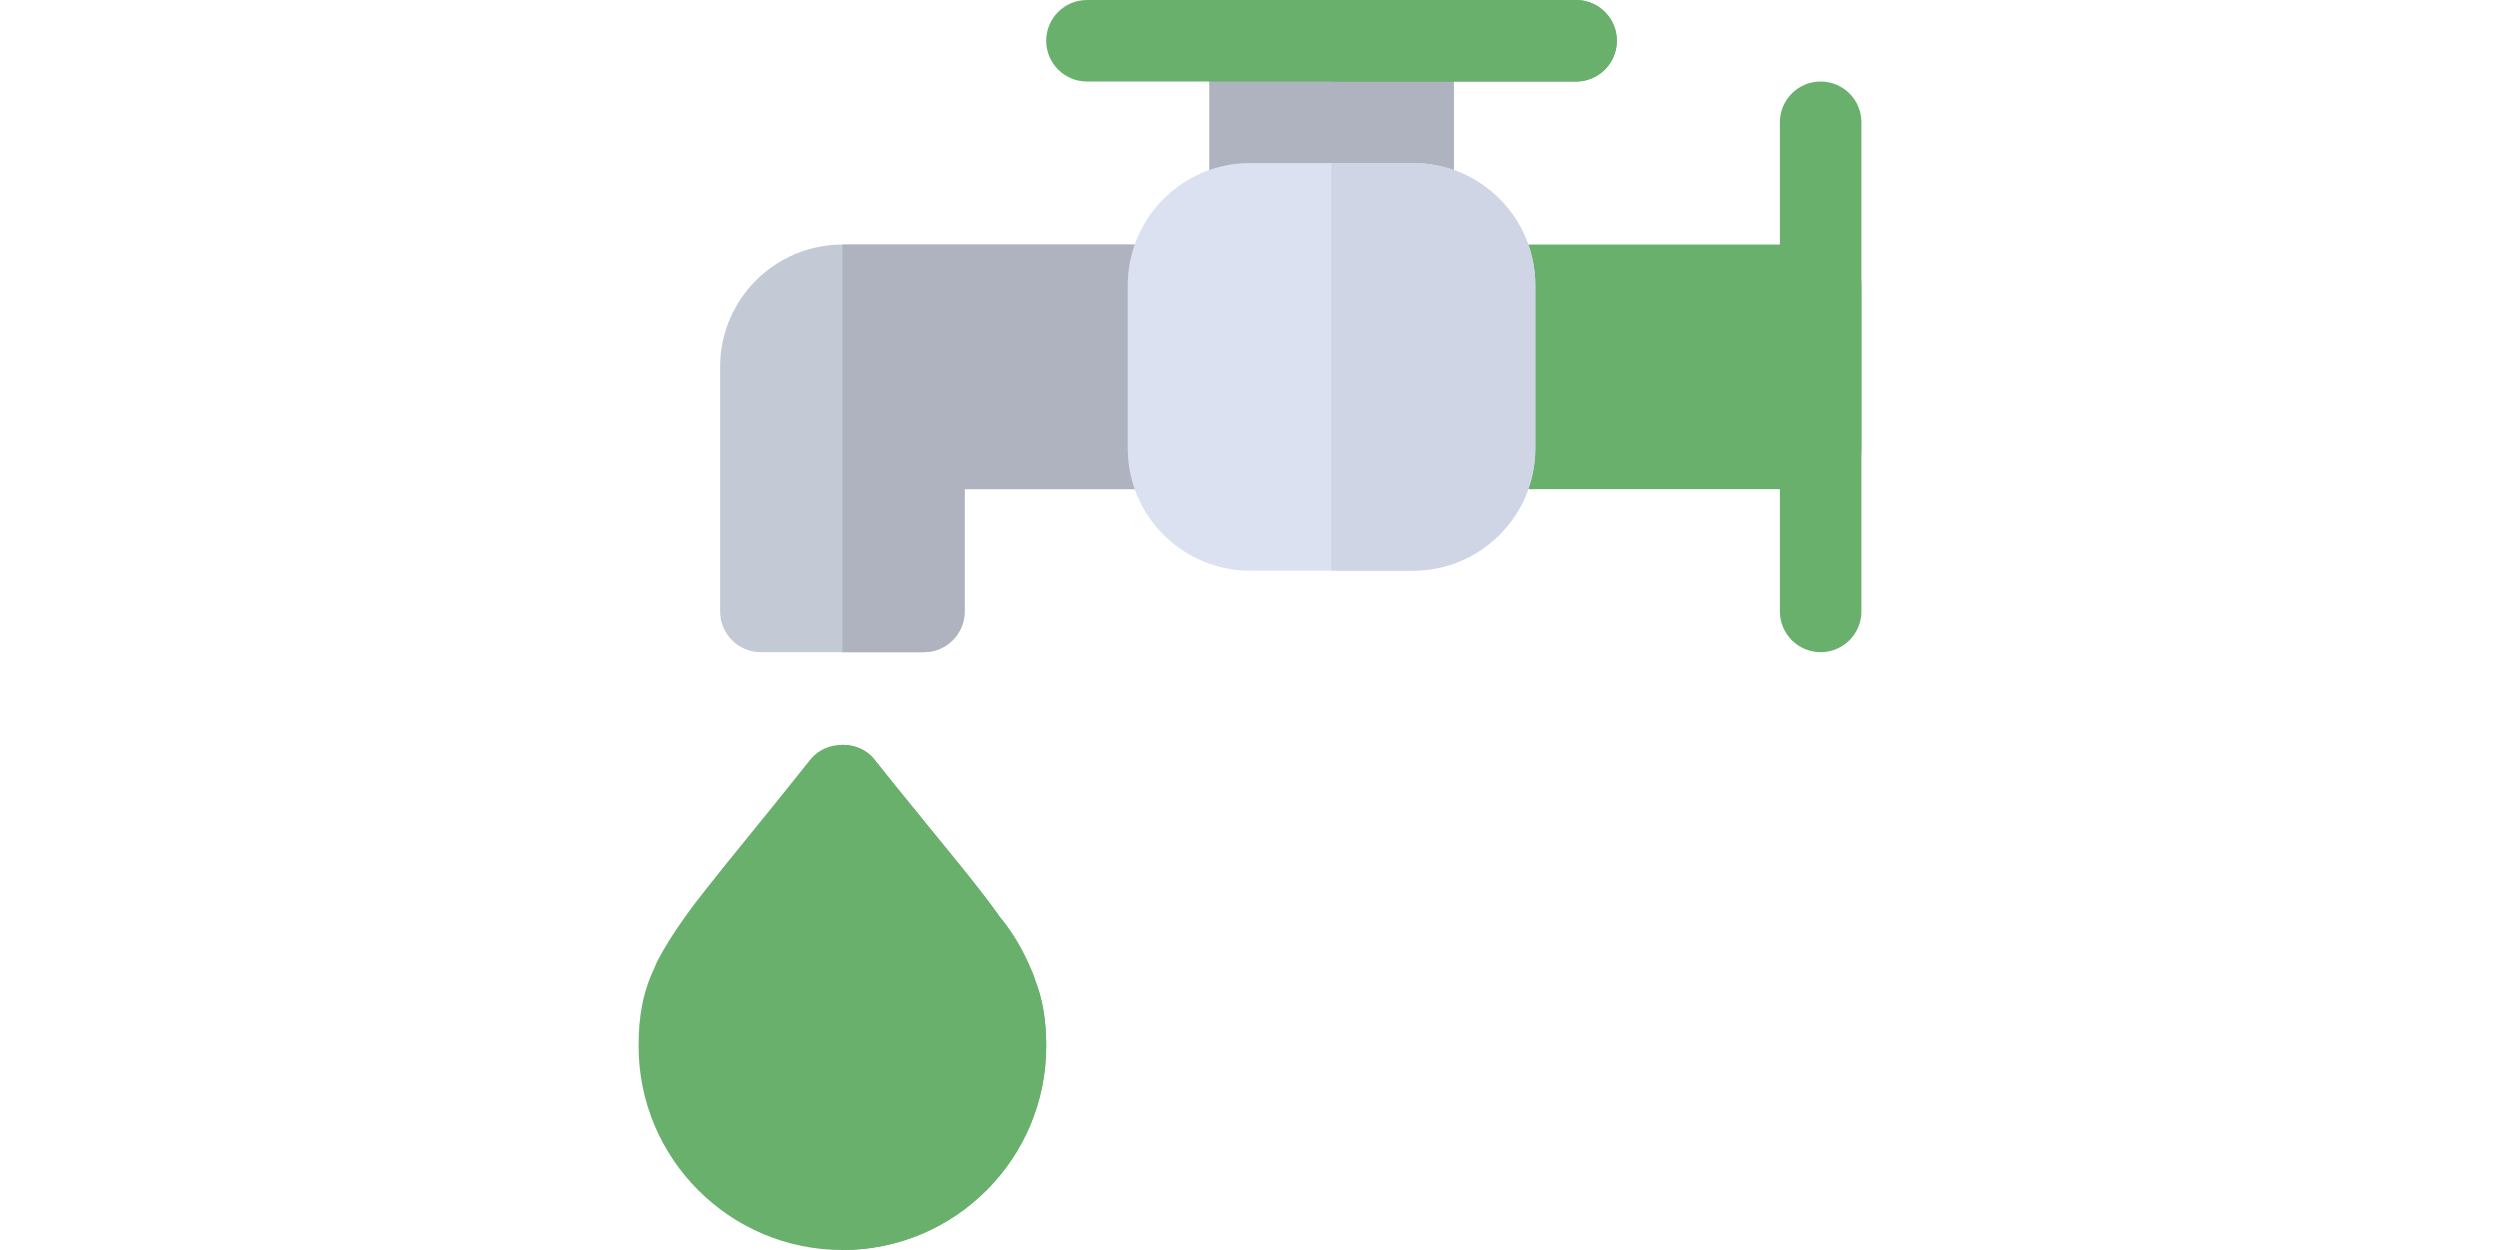 <!DOCTYPE svg PUBLIC "-//W3C//DTD SVG 1.1//EN" "http://www.w3.org/Graphics/SVG/1.1/DTD/svg11.dtd">

<!-- Uploaded to: SVG Repo, www.svgrepo.com, Transformed by: SVG Repo Mixer Tools -->
<svg height="50px" width="100px" version="1.1" id="Layer_1" xmlns="http://www.w3.org/2000/svg" xmlns:xlink="http://www.w3.org/1999/xlink" viewBox="0 0 512 512" xml:space="preserve" fill="#000000">

<g id="SVGRepo_bgCarrier" stroke-width="0"/>

<g id="SVGRepo_tracerCarrier" stroke-linecap="round" stroke-linejoin="round"/>

<g id="SVGRepo_iconCarrier"> <path style="fill:#6ab06d;" d="M489.739,200.348H356.174c-9.217,0-16.696-7.473-16.696-16.696V116.87 c0-9.223,7.479-16.696,16.696-16.696h133.565c9.217,0,16.696,7.473,16.696,16.696v66.783 C506.435,192.875,498.956,200.348,489.739,200.348z"/> <path style="fill:#C4C9D6;" d="M122.435,267.13H55.652c-9.217,0-16.696-7.473-16.696-16.696V150.261 c0-27.619,22.468-50.087,50.087-50.087h133.565c9.217,0,16.696,7.473,16.696,16.696v66.783c0,9.223-7.479,16.696-16.696,16.696 H139.13v50.087C139.13,259.657,131.652,267.13,122.435,267.13z"/> <path style="fill:#AEB3BF;" d="M122.435,267.13c9.217,0,16.696-7.473,16.696-16.696v-50.087h83.478 c9.217,0,16.696-7.473,16.696-16.696V116.87c0-9.223-7.479-16.696-16.696-16.696H89.043V267.13H122.435z"/> <path style="fill:#6ab06d;" d="M489.739,267.13c-9.217,0-16.696-7.473-16.696-16.696V50.087c0-9.223,7.479-16.696,16.696-16.696 c9.217,0,16.696,7.473,16.696,16.696v200.348C506.435,259.657,498.956,267.13,489.739,267.13z"/> <path style="fill:#AEB3BF;" d="M322.783,100.174H256c-9.217,0-16.696-7.473-16.696-16.696V16.696C239.304,7.473,246.783,0,256,0 h66.783c9.217,0,16.696,7.473,16.696,16.696v66.783C339.478,92.701,332,100.174,322.783,100.174z"/> <path style="fill:#6ab06d;" d="M167.848,401.03c-0.334-1.224-0.892-2.56-1.448-3.784c-3.005-7.012-7.345-14.136-13.357-22.261 c-0.111-0.334-0.334-0.557-0.557-0.89c-9.461-13.134-22.928-28.939-40.959-51.311c-3.005-3.784-6.234-7.68-9.462-11.798 c-3.227-4.007-8.125-5.899-13.021-5.899s-9.795,1.892-13.021,5.899c-5.121,6.456-9.907,12.355-14.358,17.92 c-15.694,19.367-27.381,33.503-36.063,45.19c-0.223,0.445-0.669,1.002-1.003,1.447c-4.674,6.567-8.348,12.355-11.242,17.92 c-0.445,0.89-0.89,1.892-1.223,2.783c-4.789,10.129-6.569,19.701-6.569,32.278c0,46.08,37.398,83.478,83.478,83.478 s83.478-37.398,83.478-83.478C172.522,418.17,171.186,409.489,167.848,401.03z"/> <path style="fill:#6ab06d;" d="M172.522,428.522c0,46.08-37.398,83.478-83.478,83.478V305.085c4.896,0,9.795,1.892,13.021,5.899 c3.228,4.118,6.457,8.014,9.462,11.798c18.031,22.372,31.499,38.177,40.959,51.311c0.223,0.334,0.445,0.557,0.557,0.89l1.336,1.558 c5.01,6.234,9.015,13.245,12.021,20.703c0.557,1.224,1.114,2.56,1.448,3.784C171.186,409.489,172.522,418.17,172.522,428.522z"/> <path style="fill:#AEB3BF;" d="M322.783,0h-33.391v100.174h33.391c9.217,0,16.696-7.473,16.696-16.696V16.696 C339.478,7.473,332,0,322.783,0z"/> <path style="fill:#6ab06d;" d="M389.565,33.391H189.217c-9.22,0-16.696-7.475-16.696-16.696l0,0c0-9.22,7.475-16.696,16.696-16.696 h200.348c9.22,0,16.696,7.475,16.696,16.696l0,0C406.261,25.916,398.786,33.391,389.565,33.391z"/> <path style="fill:#6ab06d;" d="M389.565,0H289.391v33.391h100.174c9.22,0,16.696-7.475,16.696-16.696S398.786,0,389.565,0z"/> <path style="fill:#DBE1F1;" d="M322.783,233.739H256c-27.619,0-50.087-22.468-50.087-50.087V116.87 c0-27.619,22.468-50.087,50.087-50.087h66.783c27.619,0,50.087,22.468,50.087,50.087v66.783 C372.87,211.271,350.402,233.739,322.783,233.739z"/> <path style="fill:#D0D5E5;" d="M322.783,66.783h-33.391v166.957h33.391c27.619,0,50.087-22.468,50.087-50.087V116.87 C372.87,89.25,350.402,66.783,322.783,66.783z"/> </g>

</svg>